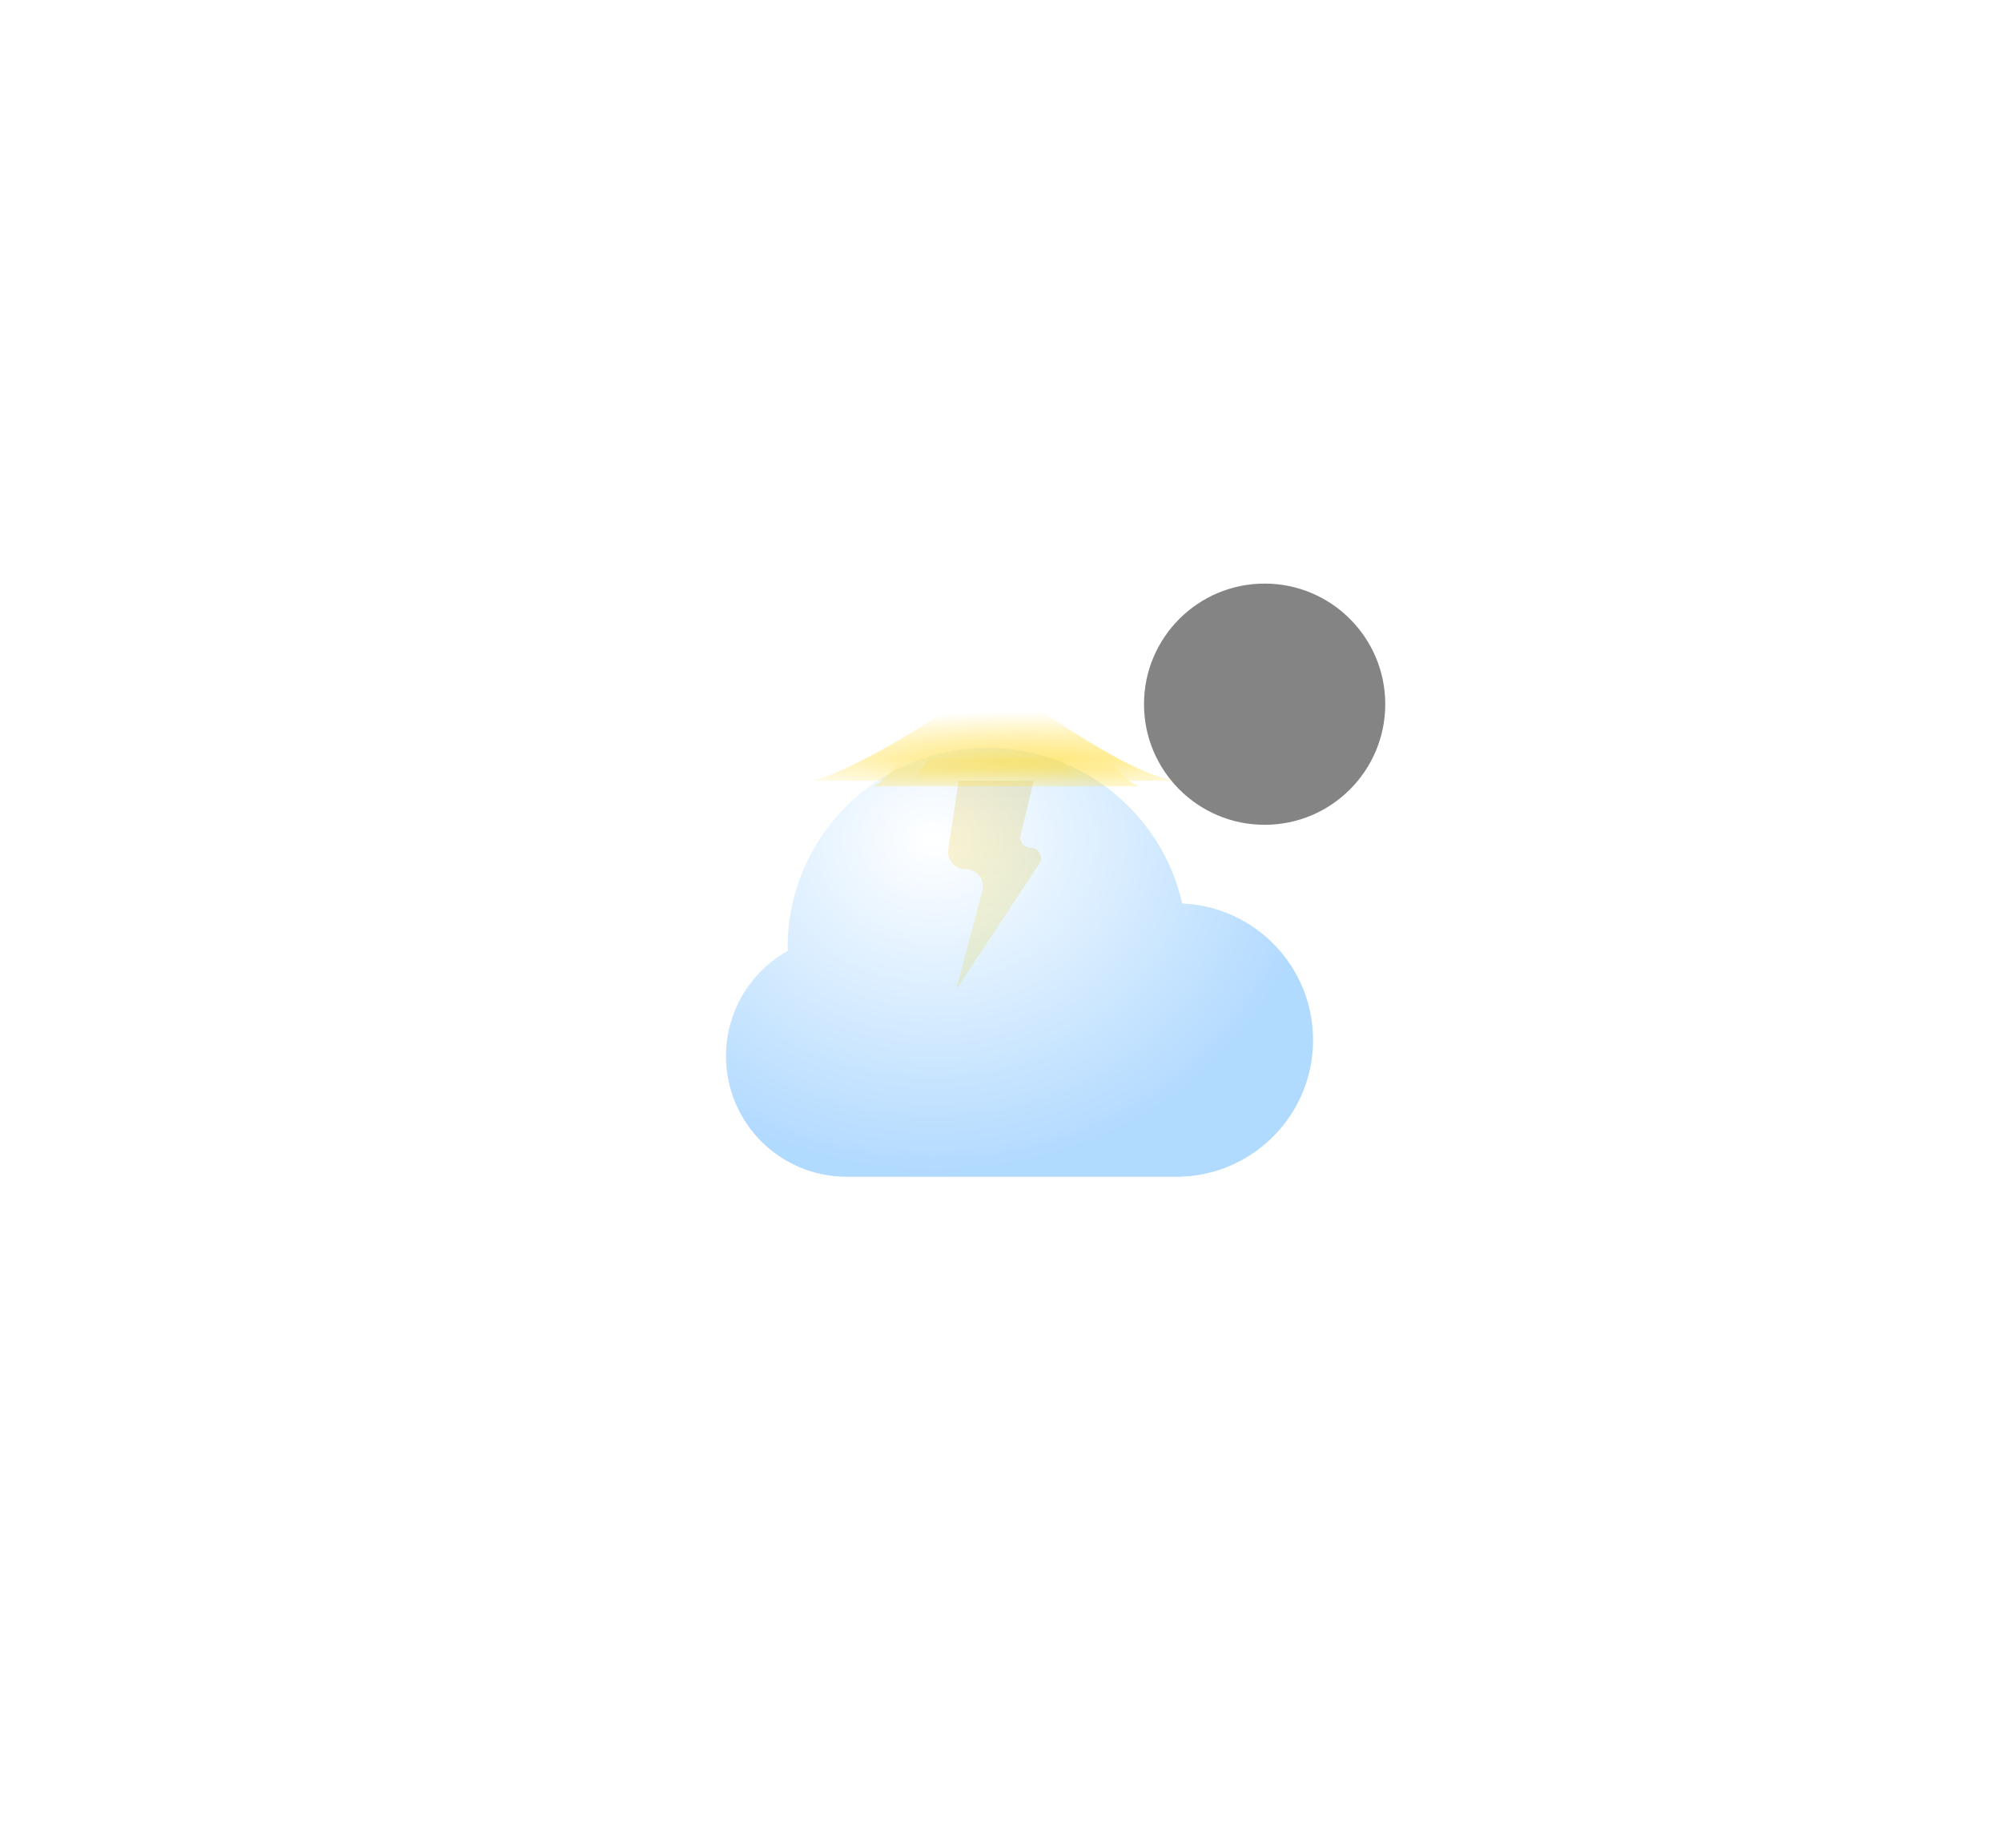 <svg width="91" height="84" viewBox="0 0 91 84" fill="none" xmlns="http://www.w3.org/2000/svg">
<path d="M43.104 38.607L43.576 35.496H46.987L46.395 37.965C46.324 38.259 46.547 38.542 46.849 38.542C47.222 38.542 47.445 38.956 47.24 39.267L43.454 45L44.651 40.512C44.785 40.01 44.406 39.517 43.886 39.517C43.402 39.517 43.032 39.086 43.104 38.607Z" fill="url(#paint0_linear_11_39)"/>
<g filter="url(#filter0_bdi_11_39)">
<path fill-rule="evenodd" clip-rule="evenodd" d="M52.46 35.496H37.605V35.495C37.565 35.495 37.524 35.496 37.483 35.496C34.455 35.496 32 33.041 32 30.013C32 27.957 33.131 26.166 34.804 25.228C34.803 25.178 34.803 25.128 34.803 25.078C34.803 20.064 38.867 16 43.88 16C48.205 16 51.823 19.024 52.736 23.073C56.045 23.212 58.685 25.938 58.685 29.282C58.685 32.632 56.033 35.363 52.714 35.491V35.496H52.482C52.478 35.496 52.474 35.496 52.471 35.496C52.467 35.496 52.463 35.496 52.46 35.496Z" fill="url(#paint1_radial_11_39)" fill-opacity="0.77"/>
</g>
<g style="mix-blend-mode:soft-light" filter="url(#filter1_di_11_39)">
<circle cx="37.483" cy="30.013" r="5.483" fill="#848484"/>
</g>
<mask id="mask0_11_39" style="mask-type:alpha" maskUnits="userSpaceOnUse" x="32" y="16" width="27" height="20">
<path fill-rule="evenodd" clip-rule="evenodd" d="M52.46 35.496H37.605V35.495C37.565 35.495 37.524 35.496 37.483 35.496C34.455 35.496 32 33.041 32 30.013C32 27.957 33.131 26.166 34.804 25.228C34.803 25.178 34.803 25.128 34.803 25.078C34.803 20.064 38.867 16 43.88 16C48.205 16 51.823 19.024 52.736 23.073C56.045 23.212 58.685 25.938 58.685 29.282C58.685 32.466 56.289 35.091 53.202 35.453V35.496H52.482C52.478 35.496 52.474 35.496 52.471 35.496C52.467 35.496 52.463 35.496 52.46 35.496Z" fill="url(#paint2_radial_11_39)" fill-opacity="0.77"/>
</mask>
<g mask="url(#mask0_11_39)">
<g filter="url(#filter2_f_11_39)">
<path d="M45.038 30.866C41.814 33.239 38.886 34.887 36.996 35.496H53.689C51.659 35.496 47.376 32.273 45.038 30.866Z" fill="url(#paint3_radial_11_39)"/>
</g>
<g style="mix-blend-mode:screen" filter="url(#filter3_f_11_39)">
<path d="M45.769 28.794C43.732 29.961 40.871 35.44 39.676 35.739H51.861C50.579 35.739 47.246 29.486 45.769 28.794Z" fill="url(#paint4_linear_11_39)"/>
</g>
<g style="mix-blend-mode:screen" filter="url(#filter4_f_11_39)">
<path d="M45.282 30.256C43.914 31.036 41.94 35.539 41.139 35.739L49.303 35.496C48.442 35.496 46.273 30.719 45.282 30.256Z" fill="url(#paint5_linear_11_39)"/>
</g>
</g>
<defs>
<filter id="filter0_bdi_11_39" x="0" y="0" width="90.685" height="83.496" filterUnits="userSpaceOnUse" color-interpolation-filters="sRGB">
<feFlood flood-opacity="0" result="BackgroundImageFix"/>
<feGaussianBlur in="BackgroundImageFix" stdDeviation="8"/>
<feComposite in2="SourceAlpha" operator="in" result="effect1_backgroundBlur_11_39"/>
<feColorMatrix in="SourceAlpha" type="matrix" values="0 0 0 0 0 0 0 0 0 0 0 0 0 0 0 0 0 0 127 0" result="hardAlpha"/>
<feOffset dy="16"/>
<feGaussianBlur stdDeviation="16"/>
<feColorMatrix type="matrix" values="0 0 0 0 0 0 0 0 0 0.202 0 0 0 0 0.388 0 0 0 0.2 0"/>
<feBlend mode="normal" in2="effect1_backgroundBlur_11_39" result="effect2_dropShadow_11_39"/>
<feBlend mode="normal" in="SourceGraphic" in2="effect2_dropShadow_11_39" result="shape"/>
<feColorMatrix in="SourceAlpha" type="matrix" values="0 0 0 0 0 0 0 0 0 0 0 0 0 0 0 0 0 0 127 0" result="hardAlpha"/>
<feOffset dx="1" dy="2"/>
<feGaussianBlur stdDeviation="7"/>
<feComposite in2="hardAlpha" operator="arithmetic" k2="-1" k3="1"/>
<feColorMatrix type="matrix" values="0 0 0 0 1 0 0 0 0 1 0 0 0 0 1 0 0 0 1 0"/>
<feBlend mode="normal" in2="shape" result="effect3_innerShadow_11_39"/>
</filter>
<filter id="filter1_di_11_39" x="24" y="8.529" width="40.966" height="38.966" filterUnits="userSpaceOnUse" color-interpolation-filters="sRGB">
<feFlood flood-opacity="0" result="BackgroundImageFix"/>
<feColorMatrix in="SourceAlpha" type="matrix" values="0 0 0 0 0 0 0 0 0 0 0 0 0 0 0 0 0 0 127 0" result="hardAlpha"/>
<feOffset dx="-2" dy="-10"/>
<feGaussianBlur stdDeviation="3"/>
<feColorMatrix type="matrix" values="0 0 0 0 0 0 0 0 0 0 0 0 0 0 0 0 0 0 0.22 0"/>
<feBlend mode="normal" in2="BackgroundImageFix" result="effect1_dropShadow_11_39"/>
<feBlend mode="normal" in="SourceGraphic" in2="effect1_dropShadow_11_39" result="shape"/>
<feColorMatrix in="SourceAlpha" type="matrix" values="0 0 0 0 0 0 0 0 0 0 0 0 0 0 0 0 0 0 127 0" result="hardAlpha"/>
<feOffset dx="22" dy="12"/>
<feGaussianBlur stdDeviation="11"/>
<feComposite in2="hardAlpha" operator="arithmetic" k2="-1" k3="1"/>
<feColorMatrix type="matrix" values="0 0 0 0 1 0 0 0 0 1 0 0 0 0 1 0 0 0 0.74 0"/>
<feBlend mode="normal" in2="shape" result="effect2_innerShadow_11_39"/>
</filter>
<filter id="filter2_f_11_39" x="28.996" y="22.866" width="32.693" height="20.63" filterUnits="userSpaceOnUse" color-interpolation-filters="sRGB">
<feFlood flood-opacity="0" result="BackgroundImageFix"/>
<feBlend mode="normal" in="SourceGraphic" in2="BackgroundImageFix" result="shape"/>
<feGaussianBlur stdDeviation="4" result="effect1_foregroundBlur_11_39"/>
</filter>
<filter id="filter3_f_11_39" x="35.676" y="24.794" width="20.185" height="14.945" filterUnits="userSpaceOnUse" color-interpolation-filters="sRGB">
<feFlood flood-opacity="0" result="BackgroundImageFix"/>
<feBlend mode="normal" in="SourceGraphic" in2="BackgroundImageFix" result="shape"/>
<feGaussianBlur stdDeviation="2" result="effect1_foregroundBlur_11_39"/>
</filter>
<filter id="filter4_f_11_39" x="37.139" y="26.256" width="16.164" height="13.483" filterUnits="userSpaceOnUse" color-interpolation-filters="sRGB">
<feFlood flood-opacity="0" result="BackgroundImageFix"/>
<feBlend mode="normal" in="SourceGraphic" in2="BackgroundImageFix" result="shape"/>
<feGaussianBlur stdDeviation="2" result="effect1_foregroundBlur_11_39"/>
</filter>
<linearGradient id="paint0_linear_11_39" x1="45.655" y1="35.496" x2="45.655" y2="41.832" gradientUnits="userSpaceOnUse">
<stop stop-color="#E2BC38"/>
<stop offset="1" stop-color="#FFE244"/>
</linearGradient>
<radialGradient id="paint1_radial_11_39" cx="0" cy="0" r="1" gradientUnits="userSpaceOnUse" gradientTransform="translate(41.402 20.157) rotate(90.669) scale(15.332 17.496)">
<stop stop-color="white"/>
<stop offset="1" stop-color="#99CEFF"/>
</radialGradient>
<radialGradient id="paint2_radial_11_39" cx="0" cy="0" r="1" gradientUnits="userSpaceOnUse" gradientTransform="translate(41.402 20.157) rotate(90.669) scale(15.332 17.496)">
<stop stop-color="white"/>
<stop offset="1" stop-color="#99CEFF"/>
</radialGradient>
<radialGradient id="paint3_radial_11_39" cx="0" cy="0" r="1" gradientUnits="userSpaceOnUse" gradientTransform="translate(46.608 34.982) rotate(-90) scale(2.625 13.559)">
<stop stop-color="#FFDE41"/>
<stop offset="1" stop-color="#FFD200" stop-opacity="0"/>
</radialGradient>
<linearGradient id="paint4_linear_11_39" x1="46.096" y1="35.604" x2="46.096" y2="34.709" gradientUnits="userSpaceOnUse">
<stop stop-color="#FFDE41"/>
<stop offset="1" stop-color="#FFD200" stop-opacity="0"/>
</linearGradient>
<linearGradient id="paint5_linear_11_39" x1="45.447" y1="35.645" x2="45.447" y2="34.409" gradientUnits="userSpaceOnUse">
<stop stop-color="#FFDE41"/>
<stop offset="1" stop-color="#FFD200" stop-opacity="0"/>
</linearGradient>
</defs>
</svg>

